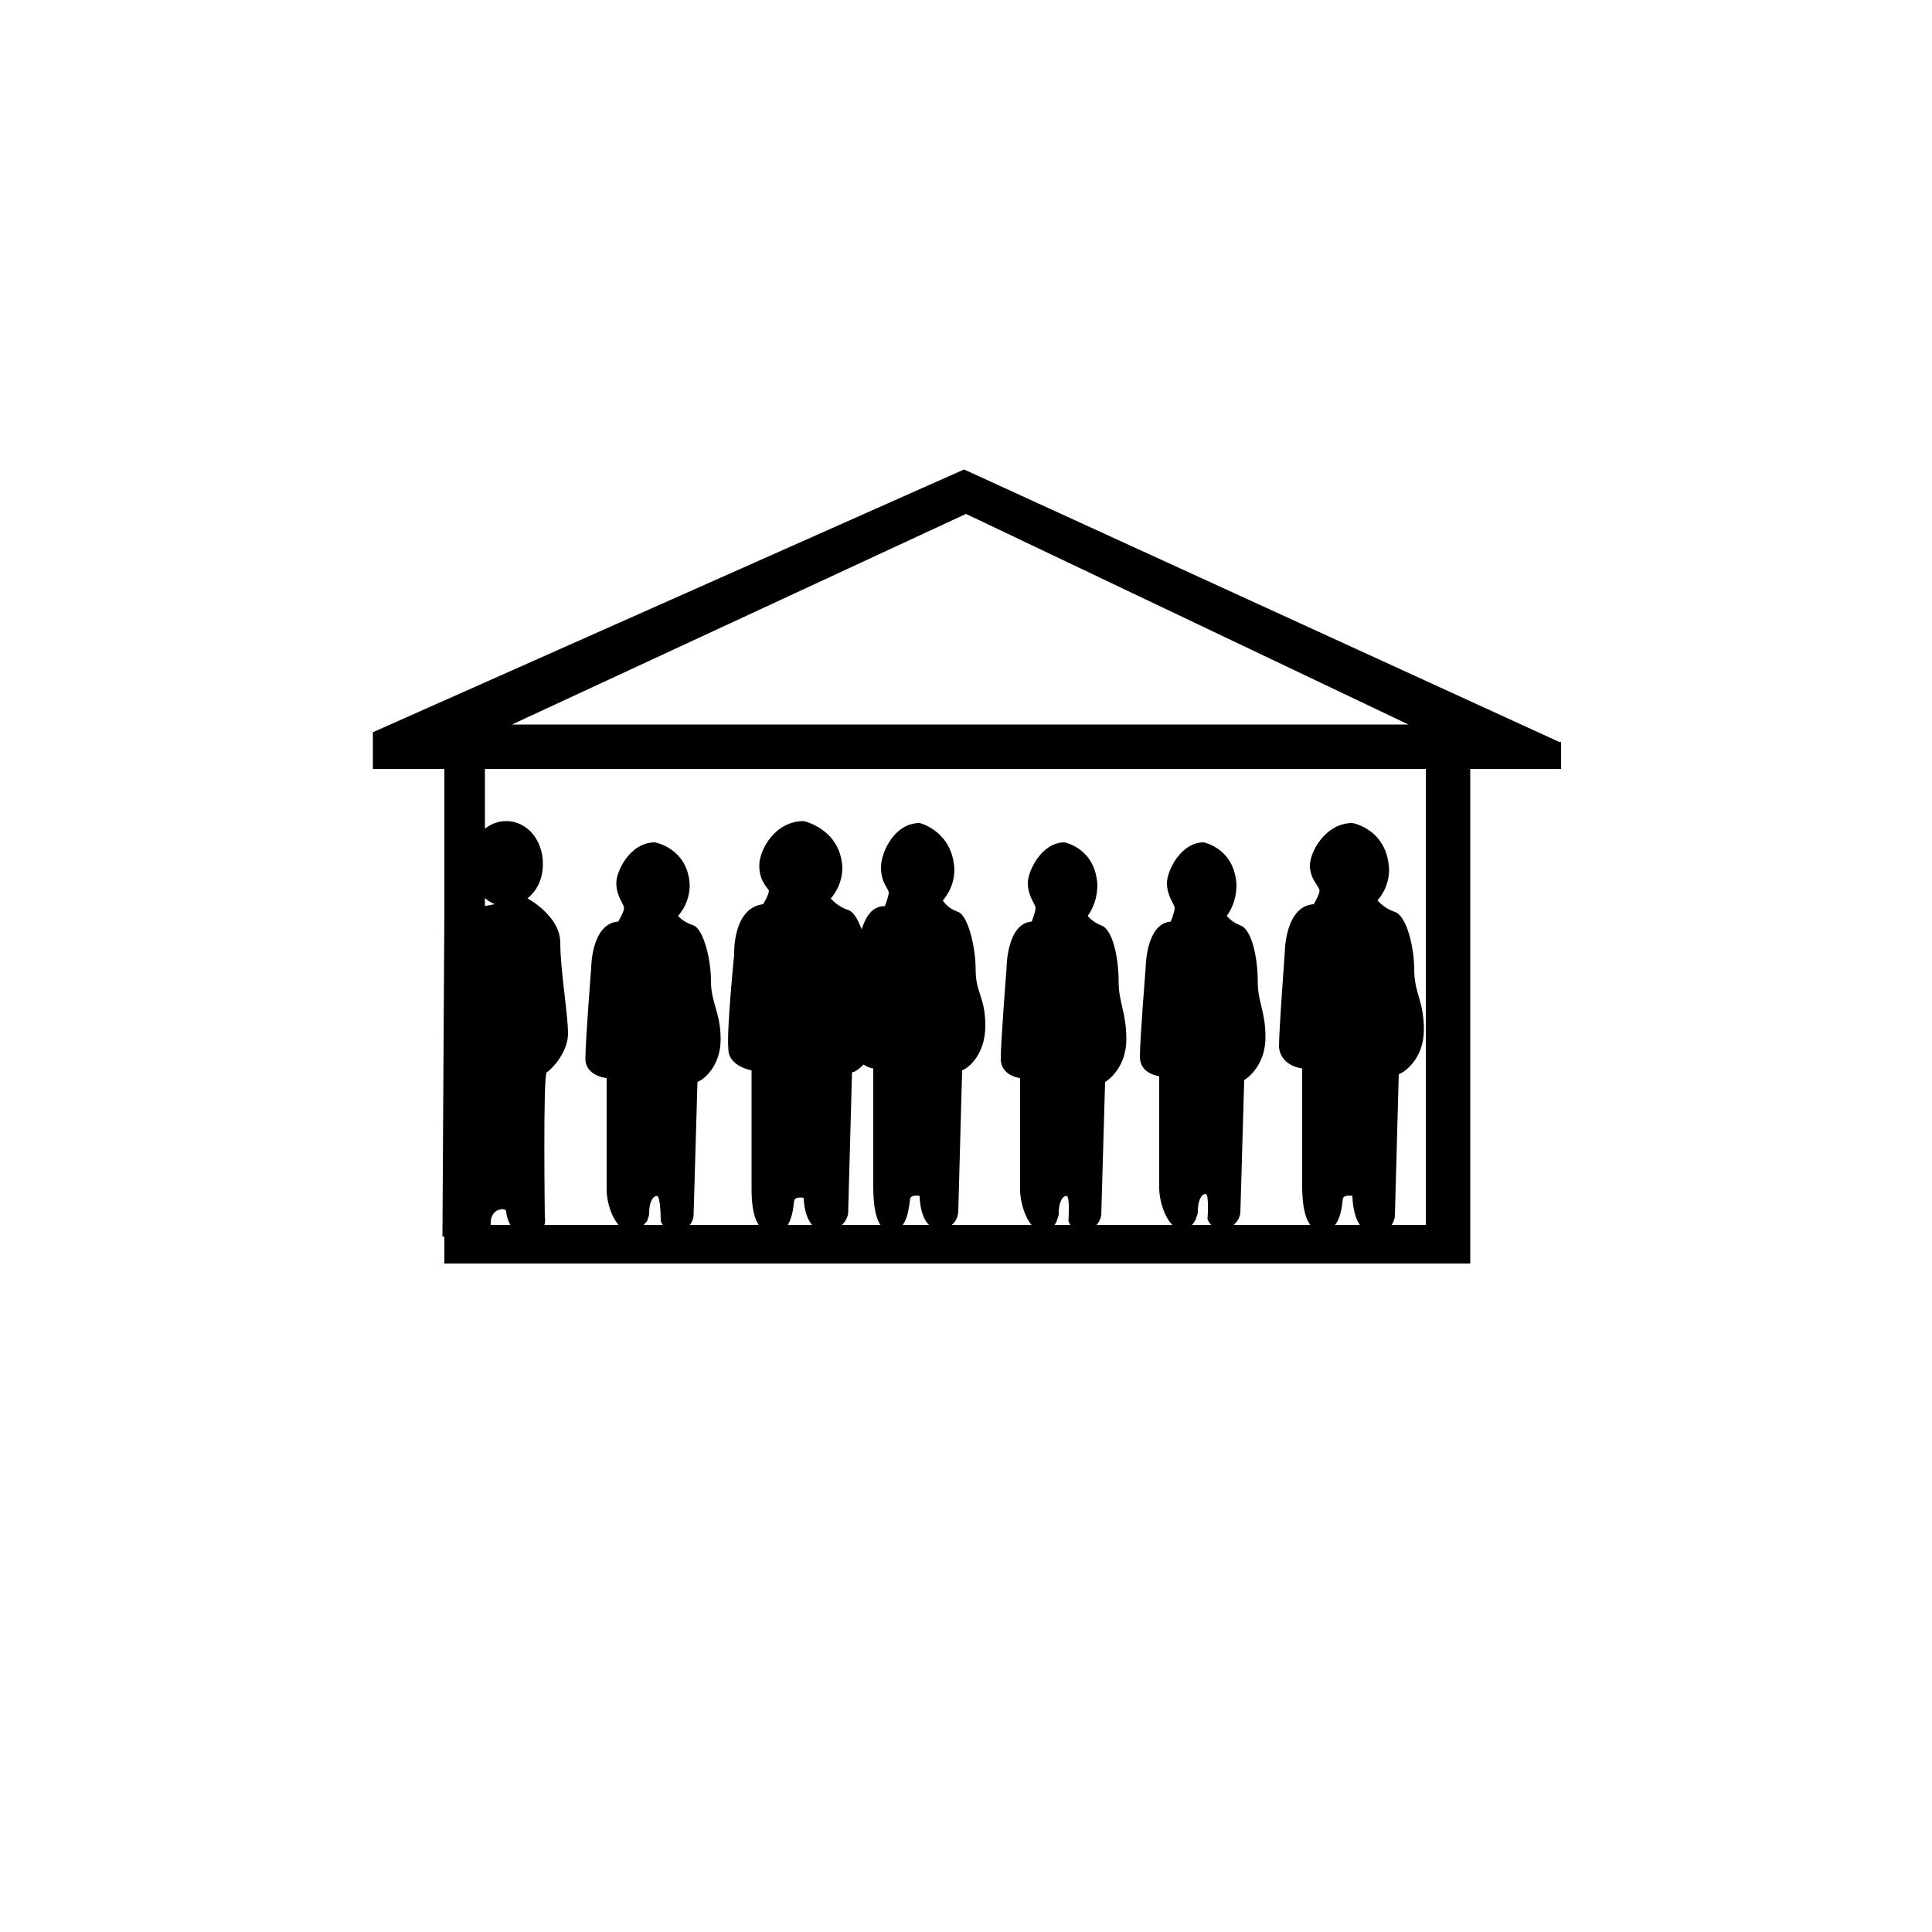 <?xml version="1.0" encoding="utf-8"?>
<!-- Generator: Adobe Illustrator 25.2.0, SVG Export Plug-In . SVG Version: 6.00 Build 0)  -->
<svg version="1.1" id="Layer_1" xmlns="http://www.w3.org/2000/svg" xmlns:xlink="http://www.w3.org/1999/xlink" x="0px" y="0px"
	 viewBox="0 0 100 100" style="enable-background:new 0 0 100 100;" xml:space="preserve">
<path d="M80.7,38.4L49.9,24.3L19.3,37.9v1.9h3.7v23.6v1.6v0.4h53.1v-0.4v-1.6V39.8h4.7V38.4z M50,26.6l22.9,10.9H26.5L50,26.6z
	 M73.9,63.4H25.1V39.8h48.7V63.4z"/>
<path d="M29,48.8c0-1.4-1.7-2.3-1.7-2.3l0,0c0.5-0.4,0.8-1,0.8-1.8c0-1.2-0.8-2.2-1.9-2.2s-1.9,1-1.9,2.2c0,1,0.6,1.8,1.3,2.1
	l-2.6,0.5L22.9,64l2,0.2c0,0,0.5-0.2,0.5-0.9c0-0.8,0.8-0.8,0.8-0.6c0,0.2,0.2,1.3,1.2,1.2s0.8-0.9,0.8-0.9s-0.1-7.4,0.1-7.5
	s1.1-1,1.1-2S29,50.2,29,48.8z"/>
<path d="M50.5,50.2c0-1.2-0.4-2.8-0.9-3c-0.6-0.2-0.8-0.6-0.8-0.6s0.6-0.6,0.6-1.6c-0.1-2-1.8-2.4-1.8-2.4c-1.3,0-2,1.5-2,2.3
	s0.4,1.1,0.4,1.3c0,0.2-0.2,0.7-0.2,0.7c-0.7,0-1,0.6-1.2,1.2c-0.2-0.5-0.4-0.9-0.7-1c-0.6-0.2-0.9-0.6-0.9-0.6s0.6-0.6,0.6-1.6
	c-0.1-2-2-2.4-2-2.4c-1.5,0-2.3,1.5-2.3,2.3s0.4,1.1,0.5,1.3c0,0.2-0.3,0.7-0.3,0.7C37.9,47,38,49.4,38,49.4s-0.4,4-0.3,4.9
	c0,0.9,1.2,1.1,1.2,1.1s0,5.2,0,6.1s0.1,2.3,1.1,2.3c0.8,0,1-0.7,1.1-1.6c0-0.3,0.5-0.2,0.5-0.2s0,1.7,1.1,1.7
	c1.1,0,1.2-0.9,1.2-0.9l0.2-7.3c0.1,0,0.3-0.1,0.6-0.4c0.3,0.2,0.5,0.2,0.5,0.2s0,5.2,0,6.1s0.1,2.3,0.9,2.3c0.7,0,0.9-0.7,1-1.6
	c0-0.3,0.5-0.2,0.5-0.2s0,1.7,1,1.7c1,0,1-0.9,1-0.9l0.2-7.3c0.3-0.1,1.2-0.8,1.2-2.3S50.5,51.4,50.5,50.2z"/>
<path d="M70,42.6c0,0,1.8,0.3,1.9,2.4c0,1-0.6,1.6-0.6,1.6s0.3,0.4,0.9,0.6c0.6,0.2,1,1.8,1,3s0.5,1.6,0.5,3.1s-1,2.2-1.3,2.3
	l-0.2,7.3c0,0,0,0.9-1.1,0.9S70,61.9,70,61.9s-0.5-0.1-0.5,0.2c-0.1,0.9-0.3,1.6-1.1,1.6c-0.9,0-1-1.5-1-2.3s0-6.1,0-6.1
	s-1.1-0.1-1.2-1.1c0-0.9,0.3-4.9,0.3-4.9s0-2.4,1.5-2.5c0,0,0.3-0.5,0.3-0.7c0-0.2-0.5-0.6-0.5-1.3C67.8,44.1,68.6,42.6,70,42.6z"/>
<path d="M36.8,50.8c0-1.2-0.4-2.7-0.9-2.9c-0.6-0.2-0.8-0.5-0.8-0.5s0.6-0.6,0.6-1.6c-0.1-1.9-1.8-2.2-1.8-2.2c-1.3,0-2,1.5-2,2.1
	c0,0.7,0.4,1.1,0.4,1.3S32,47.7,32,47.7c-1.4,0.1-1.4,2.4-1.4,2.4s-0.3,3.8-0.3,4.7c0,0.9,1.1,1,1.1,1s0,5,0,5.8s0.5,2.3,1.4,2.1
	c0.3,0,0.5-0.3,0.7-0.5c0-0.1,0.1-0.2,0.1-0.4c0-0.6,0.2-0.9,0.4-0.9s0.2,1.3,0.2,1.3l0,0c0.1,0.3,0.4,0.5,0.7,0.5c1,0,1-0.8,1-0.8
	l0.2-6.9c0.3-0.1,1.2-0.8,1.2-2.2S36.8,51.9,36.8,50.8z"/>
<path d="M57.9,50.8c0-1.2-0.3-2.7-0.9-2.9c-0.5-0.2-0.7-0.5-0.7-0.5s0.5-0.6,0.5-1.6c-0.1-1.9-1.7-2.2-1.7-2.2
	c-1.2,0-1.9,1.5-1.9,2.1c0,0.7,0.4,1.1,0.4,1.3c0,0.2-0.2,0.7-0.2,0.7c-1.3,0.1-1.3,2.4-1.3,2.4s-0.3,3.8-0.3,4.7c0,0.9,1,1,1,1
	s0,5,0,5.8s0.5,2.3,1.3,2.1c0.3,0,0.5-0.3,0.6-0.5c0-0.1,0.1-0.2,0.1-0.4c0-0.6,0.2-0.9,0.4-0.9s0.1,1.3,0.1,1.3l0,0
	c0.1,0.3,0.4,0.5,0.7,0.5c0.9,0,1-0.8,1-0.8l0.2-6.9c0.2-0.1,1.1-0.8,1.1-2.2S57.9,51.9,57.9,50.8z"/>
<path d="M65.1,50.8c0-1.2-0.3-2.7-0.9-2.9c-0.5-0.2-0.7-0.5-0.7-0.5s0.5-0.6,0.5-1.6c-0.1-1.9-1.7-2.2-1.7-2.2
	c-1.2,0-1.9,1.5-1.9,2.1c0,0.7,0.4,1.1,0.4,1.3c0,0.2-0.2,0.7-0.2,0.7c-1.3,0.1-1.3,2.4-1.3,2.4S59,53.8,59,54.7c0,0.9,1,1,1,1
	s0,5,0,5.8s0.5,2.3,1.3,2.1c0.3,0,0.5-0.3,0.6-0.5c0-0.1,0.1-0.2,0.1-0.4c0-0.6,0.2-0.9,0.4-0.9s0.1,1.3,0.1,1.3l0,0
	c0.1,0.3,0.4,0.5,0.7,0.5c0.9,0,1-0.8,1-0.8l0.2-6.9c0.2-0.1,1.1-0.8,1.1-2.2S65.1,51.9,65.1,50.8z"/>
</svg>
